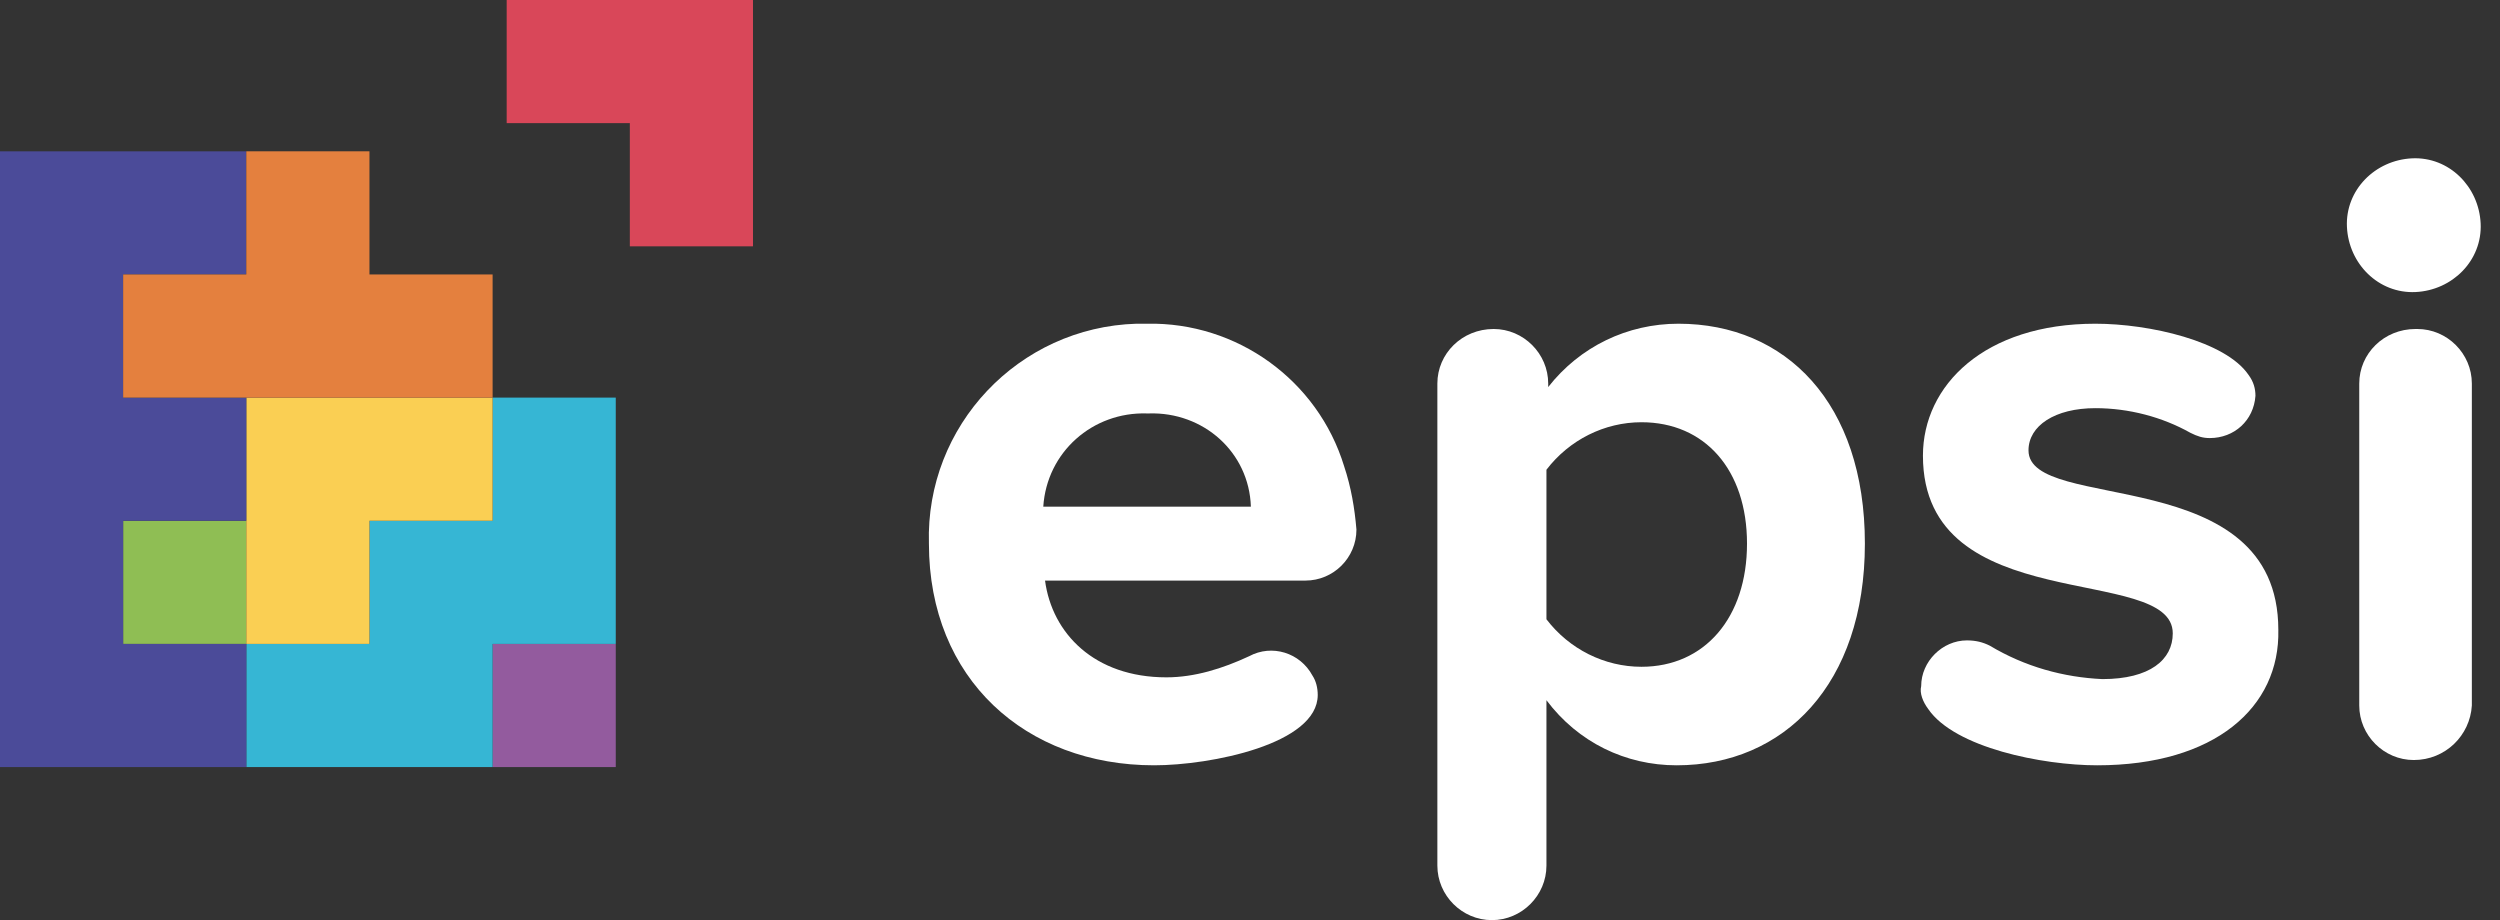 <?xml version="1.0" encoding="utf-8"?>
<!-- Generator: $$$/GeneralStr/196=Adobe Illustrator 27.6.0, SVG Export Plug-In . SVG Version: 6.00 Build 0)  -->
<svg version="1.1" id="bf42b20b-d27a-442b-ac92-e61487fa75c5"
	 xmlns="http://www.w3.org/2000/svg" xmlns:xlink="http://www.w3.org/1999/xlink" x="0px" y="0px" viewBox="0 0 142.1 52.3"
	 style="enable-background:new 0 0 142.1 52.3;" xml:space="preserve">
<rect x="0" y="0" width="142.1" height="52.3" fill="#333333" stroke="none"/>
<style type="text/css">
	.st0{fill:#FFFFFF;}
	.st1{fill:#935B9E;}
	.st2{fill:#8FBE54;}
	.st3{fill:#36B6D4;}
	.st4{fill:#FACF53;}
	.st5{fill:#D94759;}
	.st6{fill:#4B4B99;}
	.st7{fill:#E4803E;}
</style>
<g>
	<path class="st0" d="M74.2,33H59.4c0.4,3,2.8,5.5,6.9,5.5c1.6,0,3.2-0.5,4.7-1.2c1.3-0.7,2.9-0.2,3.6,1.1c0.2,0.3,0.3,0.7,0.3,1.1
		c0,2.8-6.1,4-9.3,4c-7.3,0-12.8-4.9-12.8-12.6c-0.2-6.7,5.1-12.3,11.8-12.5c0,0,0,0,0,0h0.6c5.1-0.1,9.7,3.2,11.2,8.1
		c0.4,1.2,0.6,2.4,0.7,3.6C77.1,31.7,75.8,33,74.2,33z M65.2,23.5c-3.1-0.1-5.7,2.2-5.9,5.3h11.8c-0.1-3.1-2.7-5.4-5.8-5.3
		c0,0,0,0,0,0L65.2,23.5z"/>
	<path class="st0" d="M95.3,43.5c-2.9,0-5.6-1.3-7.4-3.7v9.4c0,1.7-1.4,3.1-3.1,3.1c-1.7,0-3.1-1.4-3.1-3.1V21.8
		c0-1.7,1.4-3.1,3.2-3.1l0,0c1.7,0,3.1,1.4,3.1,3.1V22c1.8-2.3,4.5-3.6,7.4-3.6c6.1,0,10.6,4.5,10.6,12.5S101.4,43.5,95.3,43.5z
		 M93.3,24c-2.1,0-4.1,1-5.4,2.7v8.5c1.3,1.7,3.3,2.7,5.4,2.7c3.6,0,6-2.8,6-7S96.9,24,93.3,24L93.3,24z"/>
	<path class="st0" d="M119.2,43.5c-3.1,0-8.1-1-9.6-3.2c-0.3-0.4-0.5-0.9-0.4-1.3c0-1.4,1.2-2.6,2.6-2.6c0.5,0,0.9,0.1,1.3,0.3
		c2,1.2,4.2,1.8,6.4,1.9c2.7,0,4-1.1,4-2.6c0-4-14.2-0.8-14.2-10.1c0-4,3.5-7.5,9.8-7.5c3.1,0,7.4,1,8.7,2.9
		c0.3,0.4,0.4,0.8,0.4,1.2c-0.1,1.4-1.2,2.4-2.6,2.4c-0.4,0-0.7-0.1-1.1-0.3c-1.6-0.9-3.5-1.4-5.4-1.4c-2.3,0-3.8,1-3.8,2.4
		c0,3.6,14.2,0.6,14.2,10.2C129.6,40.2,125.9,43.5,119.2,43.5z"/>
	<path class="st0" d="M141,12.7c0.1,2.1-1.6,3.8-3.7,3.9c-2.1,0.1-3.8-1.6-3.9-3.7s1.6-3.8,3.7-3.9c0,0,0,0,0,0l0,0
		C139.2,8.9,140.9,10.6,141,12.7C141,12.6,141,12.6,141,12.7L141,12.7z M137.2,43.2c-1.7,0-3.1-1.4-3.1-3.1c0,0,0,0,0,0V21.8
		c0-1.7,1.4-3.1,3.2-3.1h0.1c1.7,0,3.1,1.4,3.1,3.1v18.3C140.4,41.8,139,43.2,137.2,43.2L137.2,43.2z"/>
</g>
<g>
	<rect x="28" y="36.6" class="st1" width="7" height="7"/>
	<rect x="7" y="29.6" class="st2" width="7" height="7"/>
	<path class="st3" d="M28,22.6v7h-7v7h-7v7h14v-7h7v-14H28z"/>
	<path class="st4" d="M21,22.6h-7v14h7v-7h7v-7H21z"/>
	<path class="st5" d="M28.8,0v7h7v7h7V0H28.8z"/>
	<path class="st6" d="M14,15.6v-7H0v35h14v-7H7v-7h7v-7H7v-7L14,15.6z"/>
	<path class="st7" d="M21,15.6v-7h-7v7H7v7h21v-7L21,15.6z"/>
</g>
</svg>
